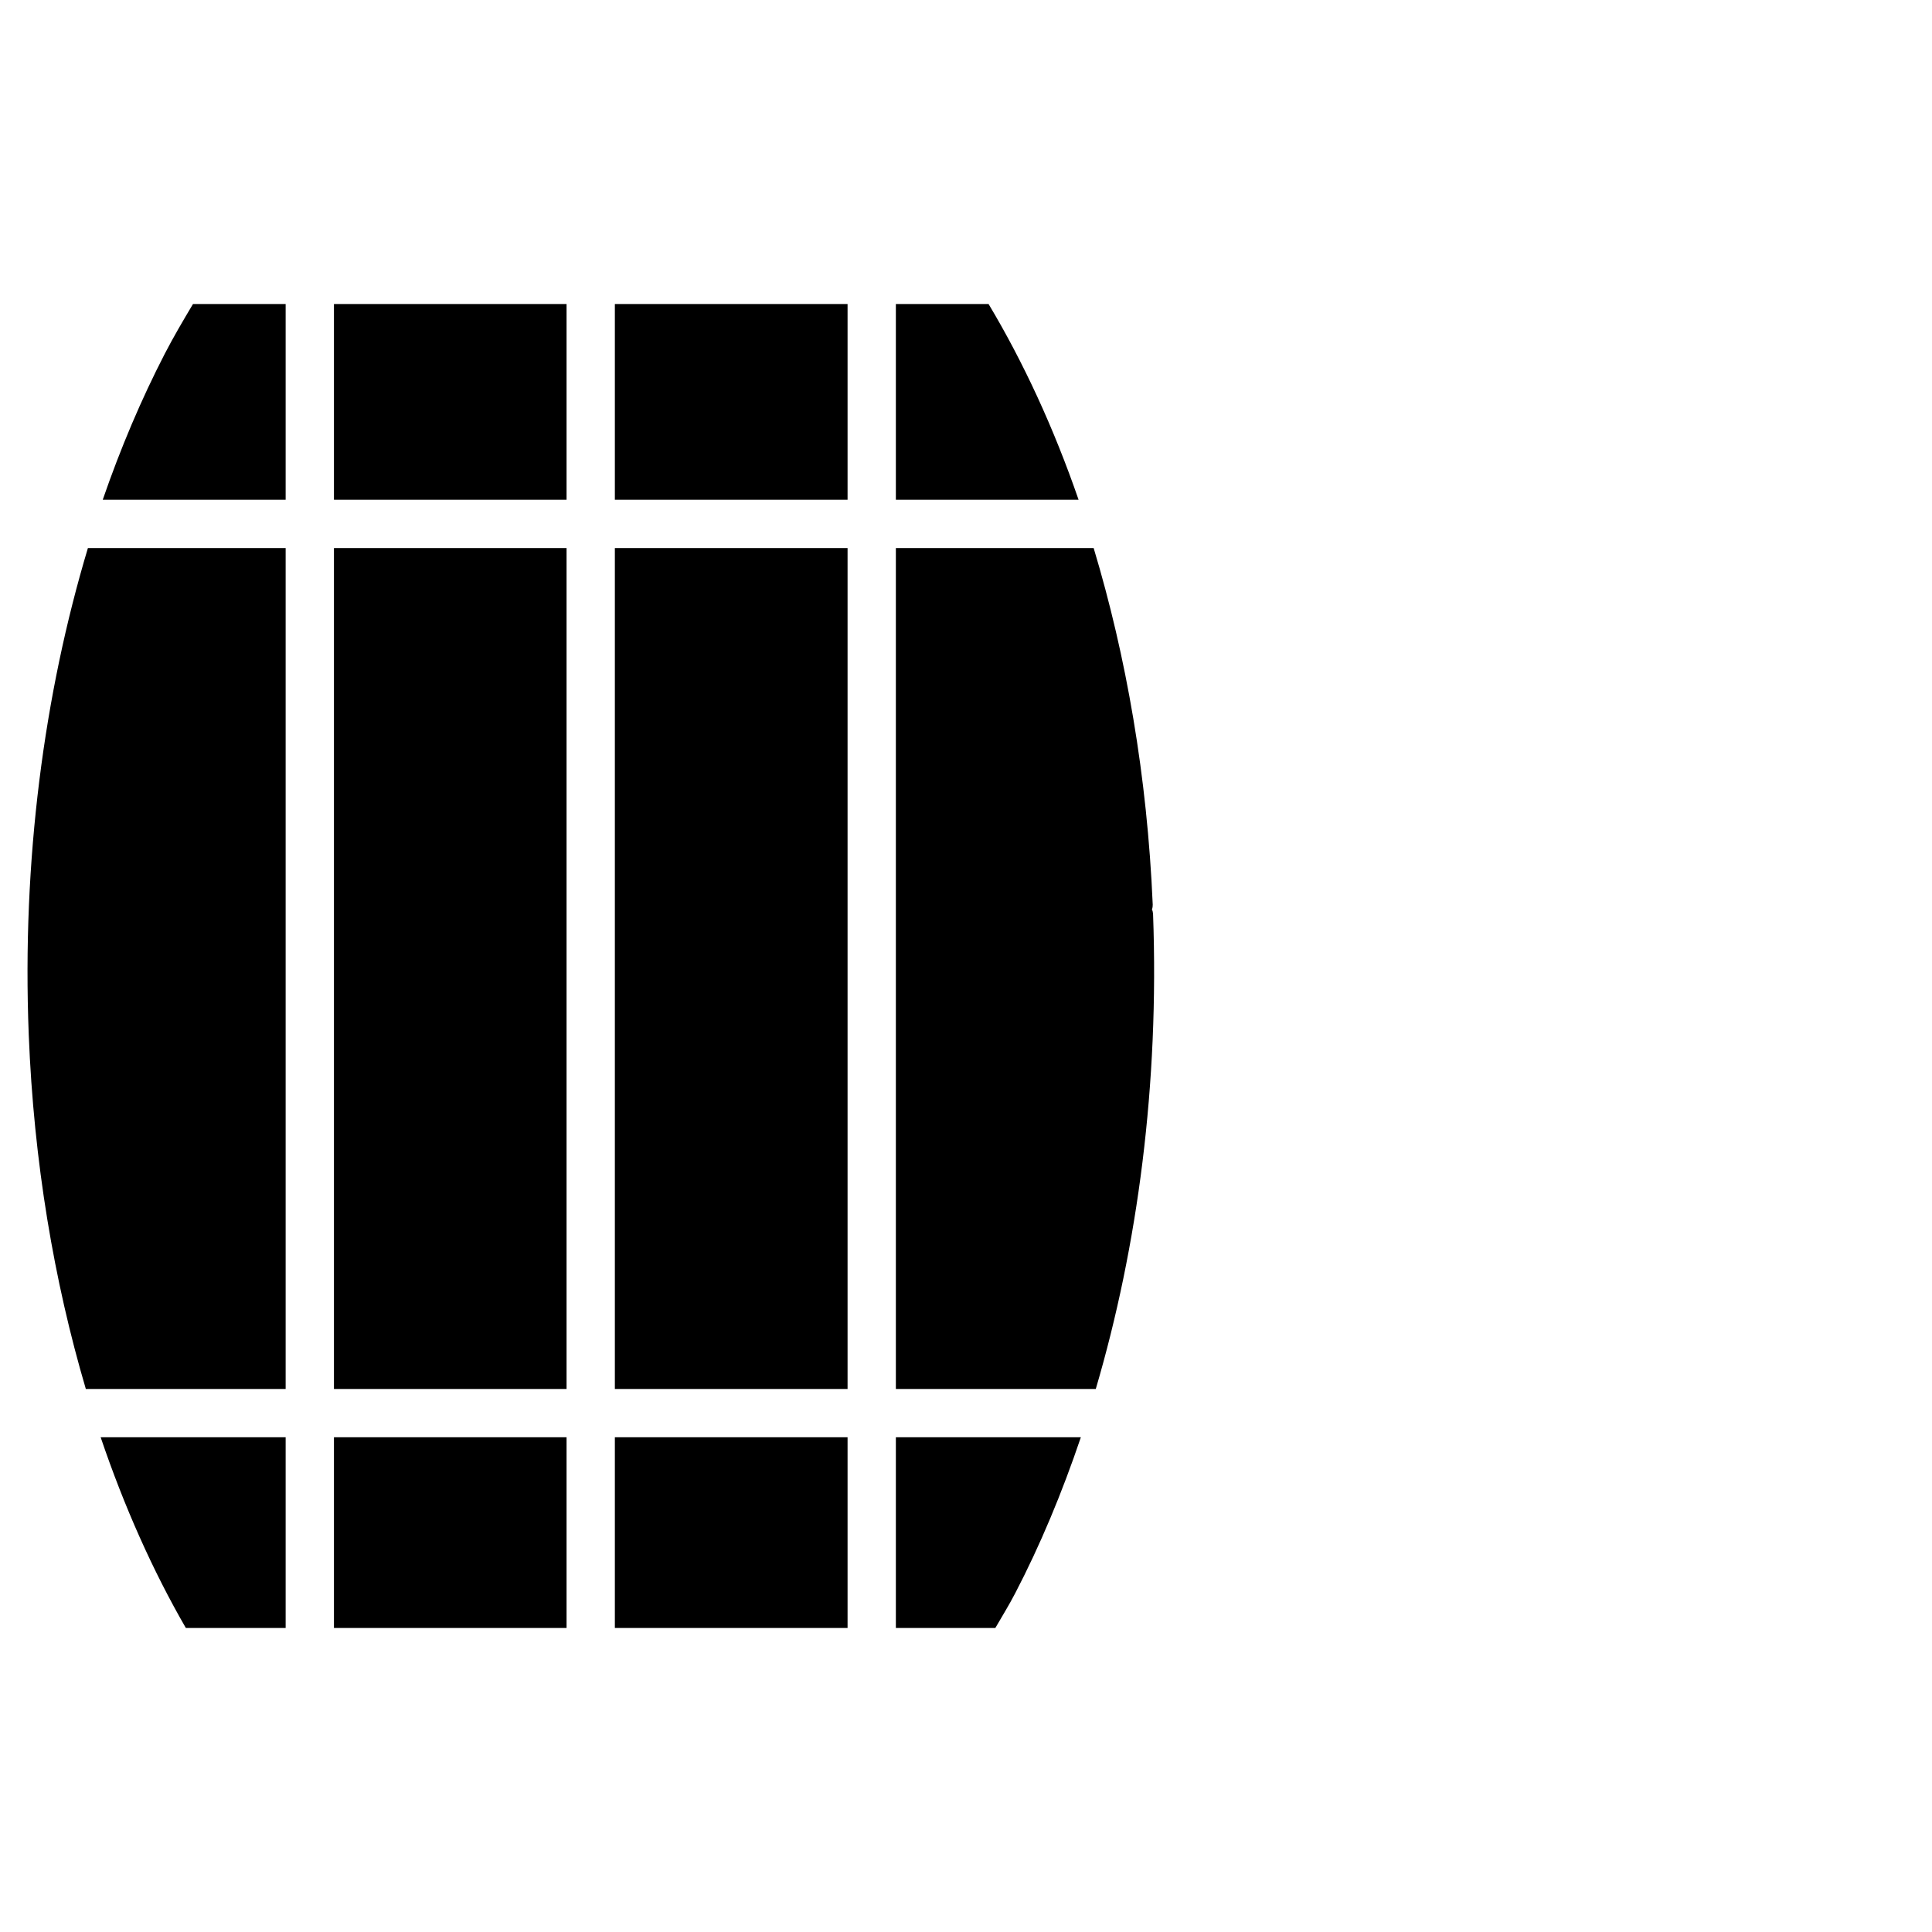 <?xml version="1.0" encoding="UTF-8" standalone="no"?>
<!-- Created with Inkscape (http://www.inkscape.org/) -->

<svg
   xmlns:dc="http://purl.org/dc/elements/1.1/"
   xmlns:cc="http://creativecommons.org/ns#"
   xmlns:rdf="http://www.w3.org/1999/02/22-rdf-syntax-ns#"
   xmlns:svg="http://www.w3.org/2000/svg"
   xmlns="http://www.w3.org/2000/svg"
   xmlns:sodipodi="http://sodipodi.sourceforge.net/DTD/sodipodi-0.dtd"
   xmlns:inkscape="http://www.inkscape.org/namespaces/inkscape"
   id="svg4410"
   version="1.1"
   inkscape:version="0.91 r13725"
   width="40"
   height="40"
   viewBox="0 0 40 40"
   sodipodi:docname="stock.svg">
  <defs
     id="defs4414" />
  <sodipodi:namedview
     pagecolor="#ffffff"
     bordercolor="#666666"
     borderopacity="1"
     objecttolerance="10"
     gridtolerance="10"
     guidetolerance="10"
     inkscape:pageopacity="0"
     inkscape:pageshadow="2"
     inkscape:window-width="1600"
     inkscape:window-height="836"
     id="namedview4412"
     showgrid="false"
     inkscape:zoom="6.0903226"
     inkscape:cx="-19.247881"
     inkscape:cy="21.016949"
     inkscape:window-x="0"
     inkscape:window-y="27"
     inkscape:window-maximized="1"
     inkscape:current-layer="svg4410" />
  <path
     style="color:#000000;font-style:normal;font-variant:normal;font-weight:normal;font-stretch:normal;font-size:medium;line-height:normal;font-family:sans-serif;text-indent:0;text-align:start;text-decoration:none;text-decoration-line:none;text-decoration-style:solid;text-decoration-color:#000000;letter-spacing:normal;word-spacing:normal;text-transform:none;direction:ltr;block-progression:tb;writing-mode:lr-tb;baseline-shift:baseline;text-anchor:start;white-space:normal;clip-rule:nonzero;display:inline;overflow:visible;visibility:visible;opacity:1;isolation:auto;mix-blend-mode:normal;color-interpolation:sRGB;color-interpolation-filters:linearRGB;solid-color:#000000;solid-opacity:1;fill:#000000;fill-opacity:1;fill-rule:nonzero;stroke:none;stroke-width:0.512;stroke-linecap:butt;stroke-linejoin:round;stroke-miterlimit:4;stroke-dasharray:none;stroke-dashoffset:0;stroke-opacity:1;color-rendering:auto;image-rendering:auto;shape-rendering:auto;text-rendering:auto;enable-background:accumulate"
     d="M 3.996,6.294 C 3.795,6.63 3.596,6.968 3.41,7.327 2.928,8.262 2.497,9.274 2.127,10.347 l 3.787,0 0,-4.053 -1.918,0 z m 2.918,0 0,4.053 4.816,0 0,-4.053 -4.816,0 z m 5.816,0 0,4.053 4.818,0 0,-4.053 -4.818,0 z m 5.818,0 0,4.053 3.783,0 C 21.817,8.859 21.188,7.499 20.467,6.294 l -1.918,0 z M 1.82,11.347 c -0.906,3.018 -1.367,6.458 -1.225,10.072 0.104,2.638 0.524,5.107 1.182,7.338 l 4.137,0 0,-17.41 -4.094,0 z m 5.094,0 0,17.41 4.816,0 0,-17.41 -4.816,0 z m 5.816,0 0,17.41 4.818,0 0,-17.41 -4.818,0 z m 5.818,0 0,17.41 4.139,0 c 0.87,-2.955 1.314,-6.308 1.186,-9.832 -0.002,-0.033 -0.009,-0.066 -0.023,-0.096 0.012,-0.032 0.017,-0.066 0.016,-0.1 C 23.752,16.07 23.317,13.586 22.643,11.347 l -4.094,0 z M 2.084,29.757 c 0.489,1.442 1.082,2.768 1.764,3.949 l 2.066,0 0,-3.949 -3.83,0 z m 4.83,0 0,3.949 4.816,0 0,-3.949 -4.816,0 z m 5.816,0 0,3.949 4.818,0 0,-3.949 -4.818,0 z m 5.818,0 0,3.949 2.059,0 c 0.137,-0.237 0.279,-0.465 0.408,-0.713 0.519,-0.996 0.973,-2.083 1.363,-3.236 l -3.83,0 z"
     id="path4964"
     inkscape:connector-curvature="0" />
</svg>
